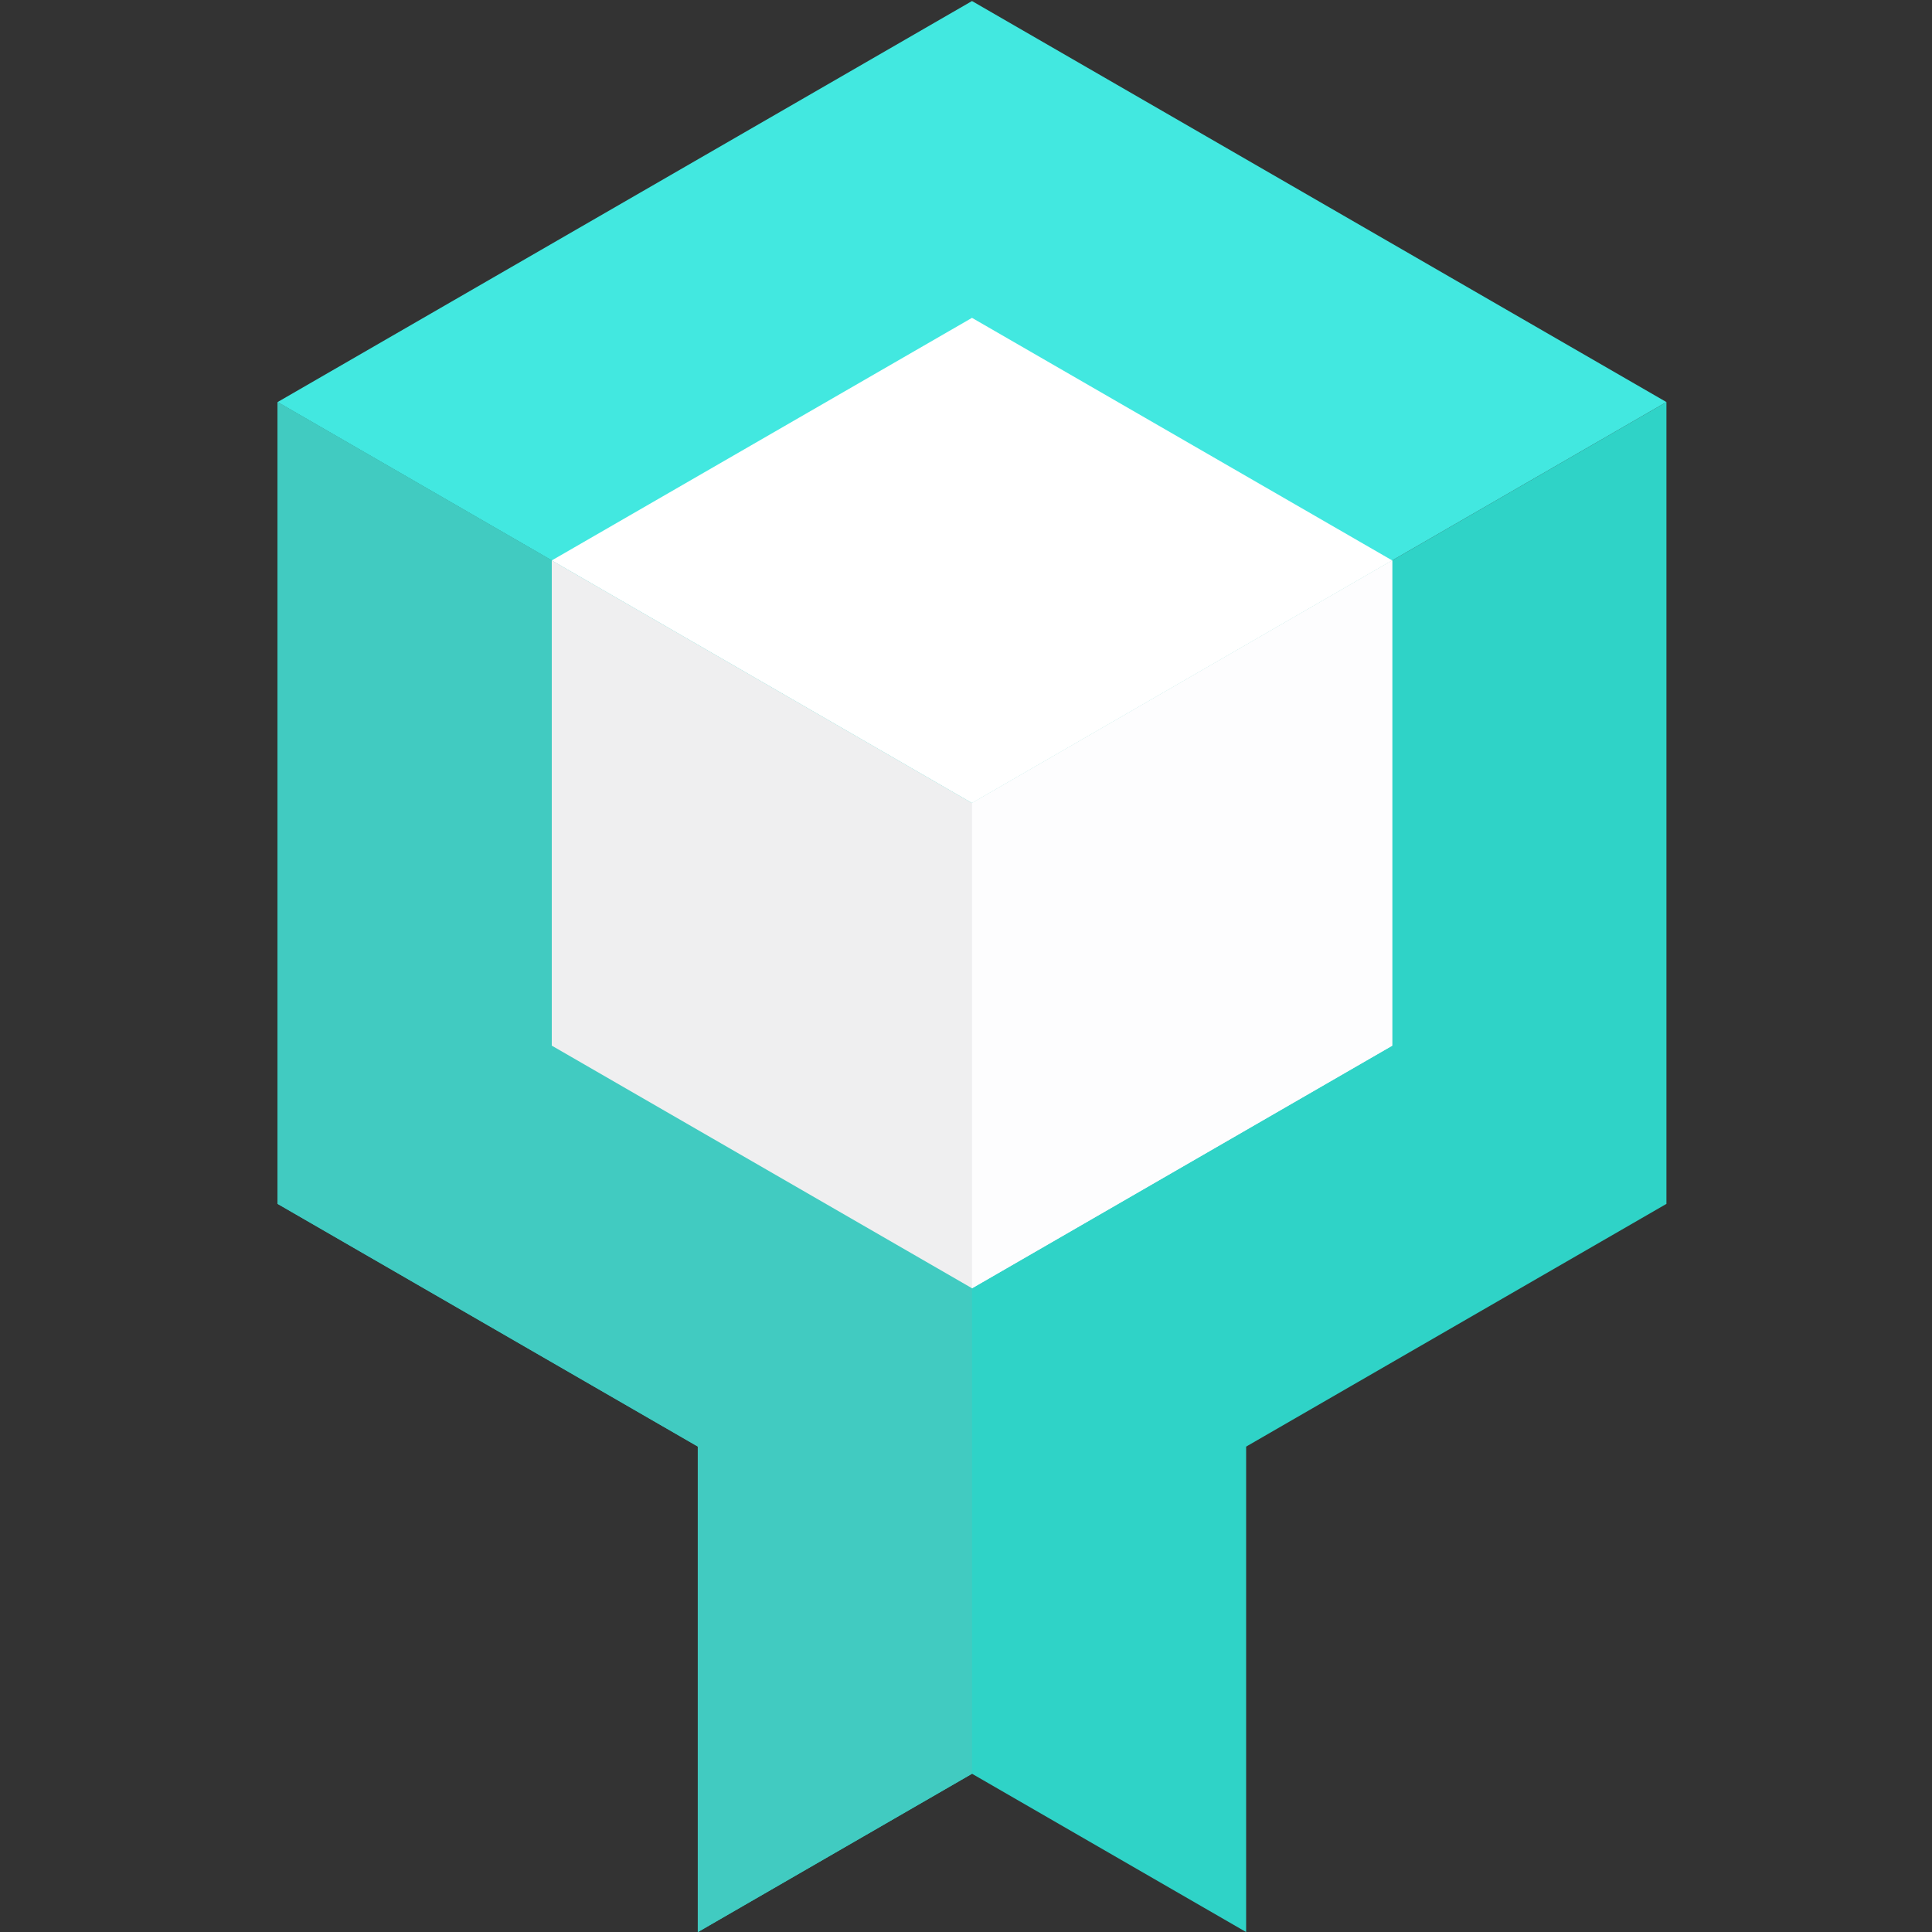 <svg id="evidenz-512" xmlns="http://www.w3.org/2000/svg" width="512" height="512" viewBox="0 0 512 512">
  <rect x="0" y="0" width="512" height="512" fill="#333333" stroke="none"/>
  <rect id="Rectangle_6745" data-name="Rectangle 6745" width="512" height="512" fill="none"/>
  <g id="Groupe_14341" data-name="Groupe 14341" transform="translate(15346.798 1684.276)">
    <g transform="translate(-15273.238 -1684)">
      <path id="Tracé_15205" data-name="Tracé 15205" d="M621.234,372.846,437.2,479.122,253.173,372.846V585.335l111.414,64.34h-.051V778.294h.051l72.619-41.936,72.617,41.936h.025V649.675h-.025l111.411-64.34Z" transform="translate(-253.171 -266.571)" fill="#2fd3c7"/>
      <path id="Tracé_8620" data-name="Tracé 8620" d="M437.2,568.5,253.173,462.222,437.2,355.946,621.229,462.222Z" transform="translate(-253.171 -355.946)" fill="#42e8e0"/>
      <path id="Tracé_15206" data-name="Tracé 15206" d="M437.2,479.122,253.173,372.846V585.335l111.414,64.34h-.051V778.294h.051l72.619-41.936V479.119Z" transform="translate(-253.171 -266.571)" fill="#41cbc1"/>
      <path id="Tracé_8617-2" data-name="Tracé 8617-2" d="M376.092,443.813,264.728,379.519V508.107L376.092,572.4l111.364-64.294V379.519Z" transform="translate(-192.064 -231.28)" fill="#efeff0"/>
      <path id="Tracé_8619-2" data-name="Tracé 8619-2" d="M393.8,508.138,282.436,572.432V443.813L393.8,379.519Z" transform="translate(-98.414 -231.28)" fill="#fdfdfe"/>
      <path id="Tracé_8620-2" data-name="Tracé 8620-2" d="M376.092,497.884,264.728,433.59,376.092,369.3,487.456,433.59Z" transform="translate(-192.064 -285.344)" fill="#fff"/>
    </g>
  </g>
</svg>
